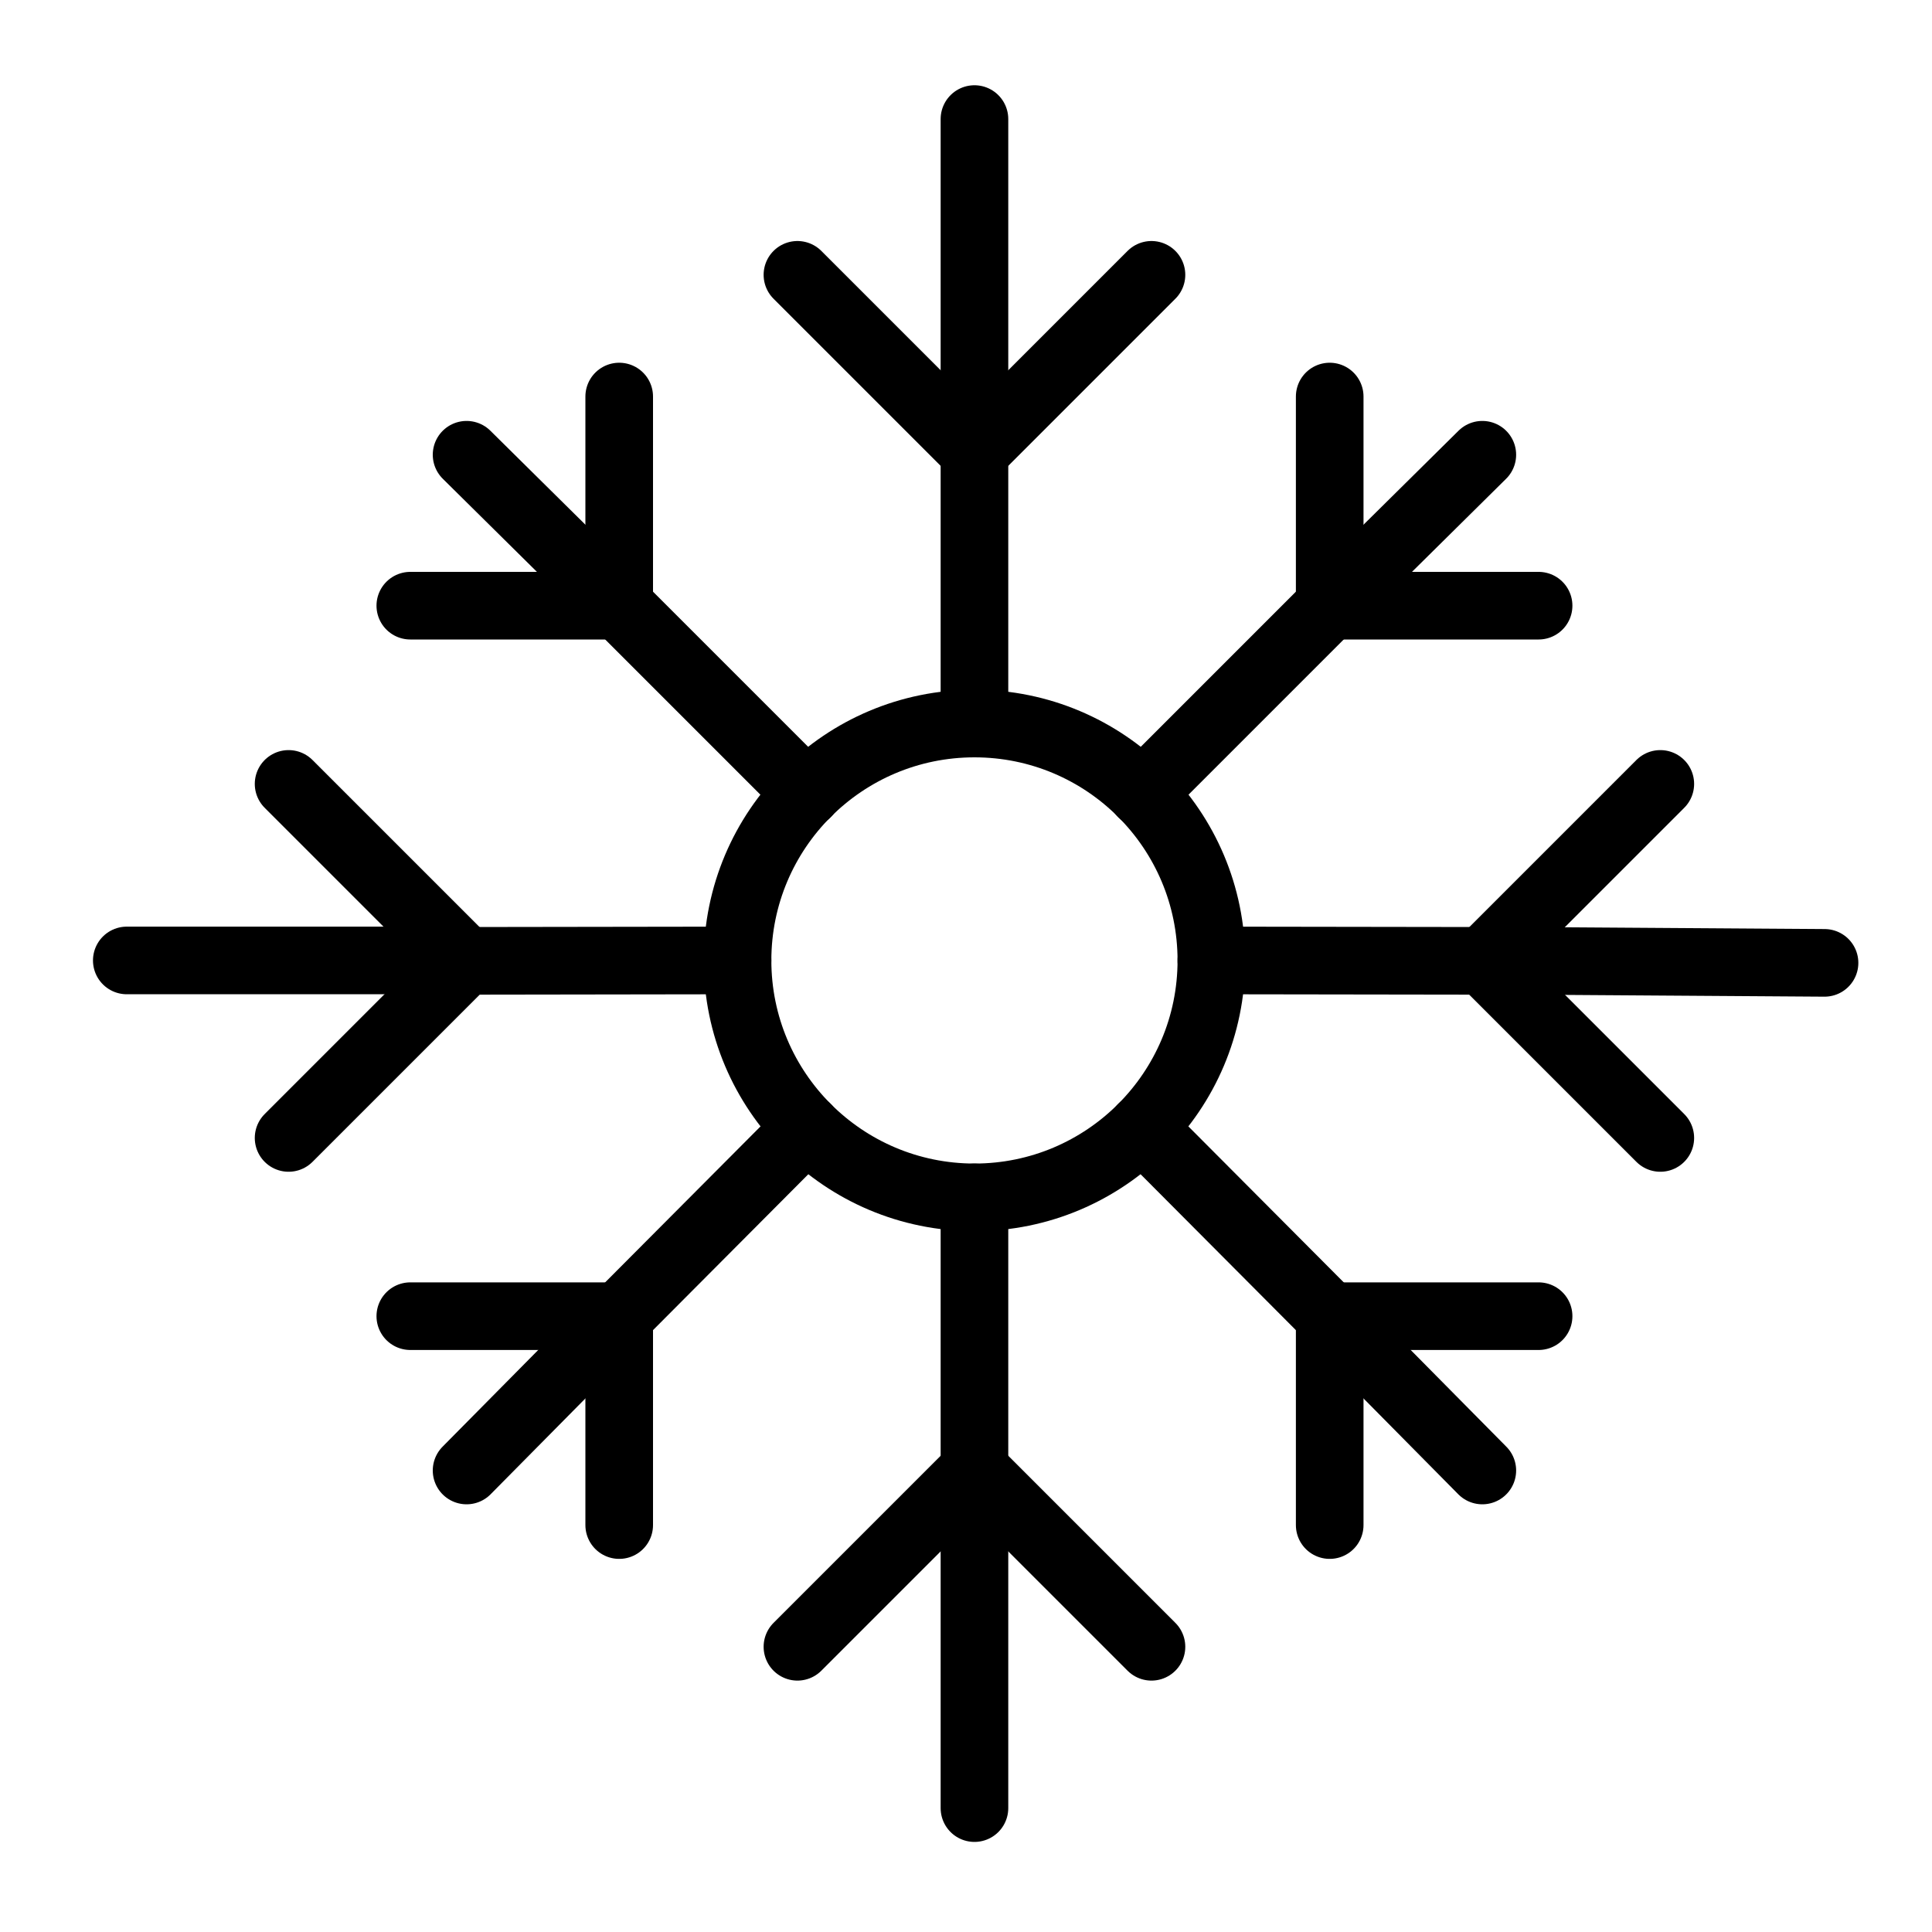 <?xml version="1.0" encoding="utf-8"?>
<!-- Generator: Adobe Illustrator 19.1.0, SVG Export Plug-In . SVG Version: 6.00 Build 0)  -->
<!-- All rights reserved. Copyright: AnimatedSVG - ASVG © 2020 - https://animated-svg.com You may not reproduce, duplicate, copy or sell this intellectual property.  -->
<svg version="1.1" stroke="#000" id="Layer_1" xmlns="http://www.w3.org/2000/svg" xmlns:xlink="http://www.w3.org/1999/xlink" x="0px" y="0px" viewBox="0 0 800 800" style="enable-background:new 0 0 800 800" width="800px" height="800px" xml:space="preserve">

<g>
	<line fill="none" stroke-width="28" stroke-linecap="round" stroke-linejoin="round" stroke-miterlimit="10"  x1="403.5" y1="164.6" x2="403.5" y2="49.3"/>
	<line fill="none" stroke-width="28" stroke-linecap="round" stroke-linejoin="round" stroke-miterlimit="10"  x1="403.5" y1="748.7" x2="403.5" y2="633.4"/>
	<line fill="none" stroke-width="28" stroke-linecap="round" stroke-linejoin="round" stroke-miterlimit="10"  x1="637.6" y1="397.9" x2="755.5" y2="398.7"/>
	<line fill="none" stroke-width="28" stroke-linecap="round" stroke-linejoin="round" stroke-miterlimit="10"  x1="52.5" y1="397.7" x2="167.8" y2="397.7"/>
	<line fill="none" stroke-width="28" stroke-linecap="round" stroke-linejoin="round" stroke-miterlimit="10"  x1="550.6" y1="250.8" x2="613.8" y2="188.3"/>
	<line fill="none" stroke-width="28" stroke-linecap="round" stroke-linejoin="round" stroke-miterlimit="10"  x1="193.2" y1="608.9" x2="256.4" y2="545"/>
	<line fill="none" stroke-width="28" stroke-linecap="round" stroke-linejoin="round" stroke-miterlimit="10"  x1="550.6" y1="545" x2="613.8" y2="608.9"/>
	<line fill="none" stroke-width="28" stroke-linecap="round" stroke-linejoin="round" stroke-miterlimit="10"  x1="193.2" y1="188.3" x2="256.4" y2="250.8"/>
	<polyline fill="none" stroke-width="28" stroke-linecap="round" stroke-linejoin="round" stroke-miterlimit="10"  points="119.5,324.6 192.8,397.9 119.5,471.2 	"/>
	<polyline fill="none" stroke-width="28" stroke-linecap="round" stroke-linejoin="round" stroke-miterlimit="10"  points="687.5,471.2 614.2,397.9 687.5,324.6 	"/>
	<polyline fill="none" stroke-width="28" stroke-linecap="round" stroke-linejoin="round" stroke-miterlimit="10"  points="330.2,681.9 403.5,608.6 476.8,681.9 	"/>
	<polyline fill="none" stroke-width="28" stroke-linecap="round" stroke-linejoin="round" stroke-miterlimit="10"  points="476.8,113.8 403.5,187.1 330.2,113.8 	"/>
	<polyline fill="none" stroke-width="28" stroke-linecap="round" stroke-linejoin="round" stroke-miterlimit="10"  points="169.9,545 256.4,545 256.4,631.5 	"/>
	<polyline fill="none" stroke-width="28" stroke-linecap="round" stroke-linejoin="round" stroke-miterlimit="10"  points="637.1,250.8 550.6,250.8 550.6,164.2 	"/>
	<line fill="none" stroke-width="28" stroke-linecap="round" stroke-linejoin="round" stroke-miterlimit="10"  x1="472.9" y1="328.5" x2="550.6" y2="250.8"/>
	<line fill="none" stroke-width="28" stroke-linecap="round" stroke-linejoin="round" stroke-miterlimit="10"  x1="256.4" y1="545" x2="334.1" y2="467"/>
	<polyline fill="none" stroke-width="28" stroke-linecap="round" stroke-linejoin="round" stroke-miterlimit="10"  points="256.4,164.2 256.4,250.8 169.9,250.8 	"/>
	<polyline fill="none" stroke-width="28" stroke-linecap="round" stroke-linejoin="round" stroke-miterlimit="10"  points="550.6,631.5 550.6,545 637.1,545 	"/>
	<line fill="none" stroke-width="28" stroke-linecap="round" stroke-linejoin="round" stroke-miterlimit="10"  x1="472.9" y1="467" x2="550.6" y2="545"/>
	<line fill="none" stroke-width="28" stroke-linecap="round" stroke-linejoin="round" stroke-miterlimit="10"  x1="256.4" y1="250.8" x2="334.1" y2="328.5"/>
	<line fill="none" stroke-width="28" stroke-linecap="round" stroke-linejoin="round" stroke-miterlimit="10"  x1="501.6" y1="397.7" x2="637.6" y2="397.9"/>
	<line fill="none" stroke-width="28" stroke-linecap="round" stroke-linejoin="round" stroke-miterlimit="10"  x1="169.4" y1="397.9" x2="305.4" y2="397.7"/>
	<line fill="none" stroke-width="28" stroke-linecap="round" stroke-linejoin="round" stroke-miterlimit="10"  x1="403.5" y1="495.8" x2="403.5" y2="632"/>
	<line fill="none" stroke-width="28" stroke-linecap="round" stroke-linejoin="round" stroke-miterlimit="10"  x1="403.5" y1="163.7" x2="403.5" y2="299.6"/>
	<circle fill="none" stroke-width="28" stroke-linecap="round" stroke-linejoin="round" stroke-miterlimit="10"  cx="403.5" cy="397.7" r="98.1"/>
</g>
</svg>
